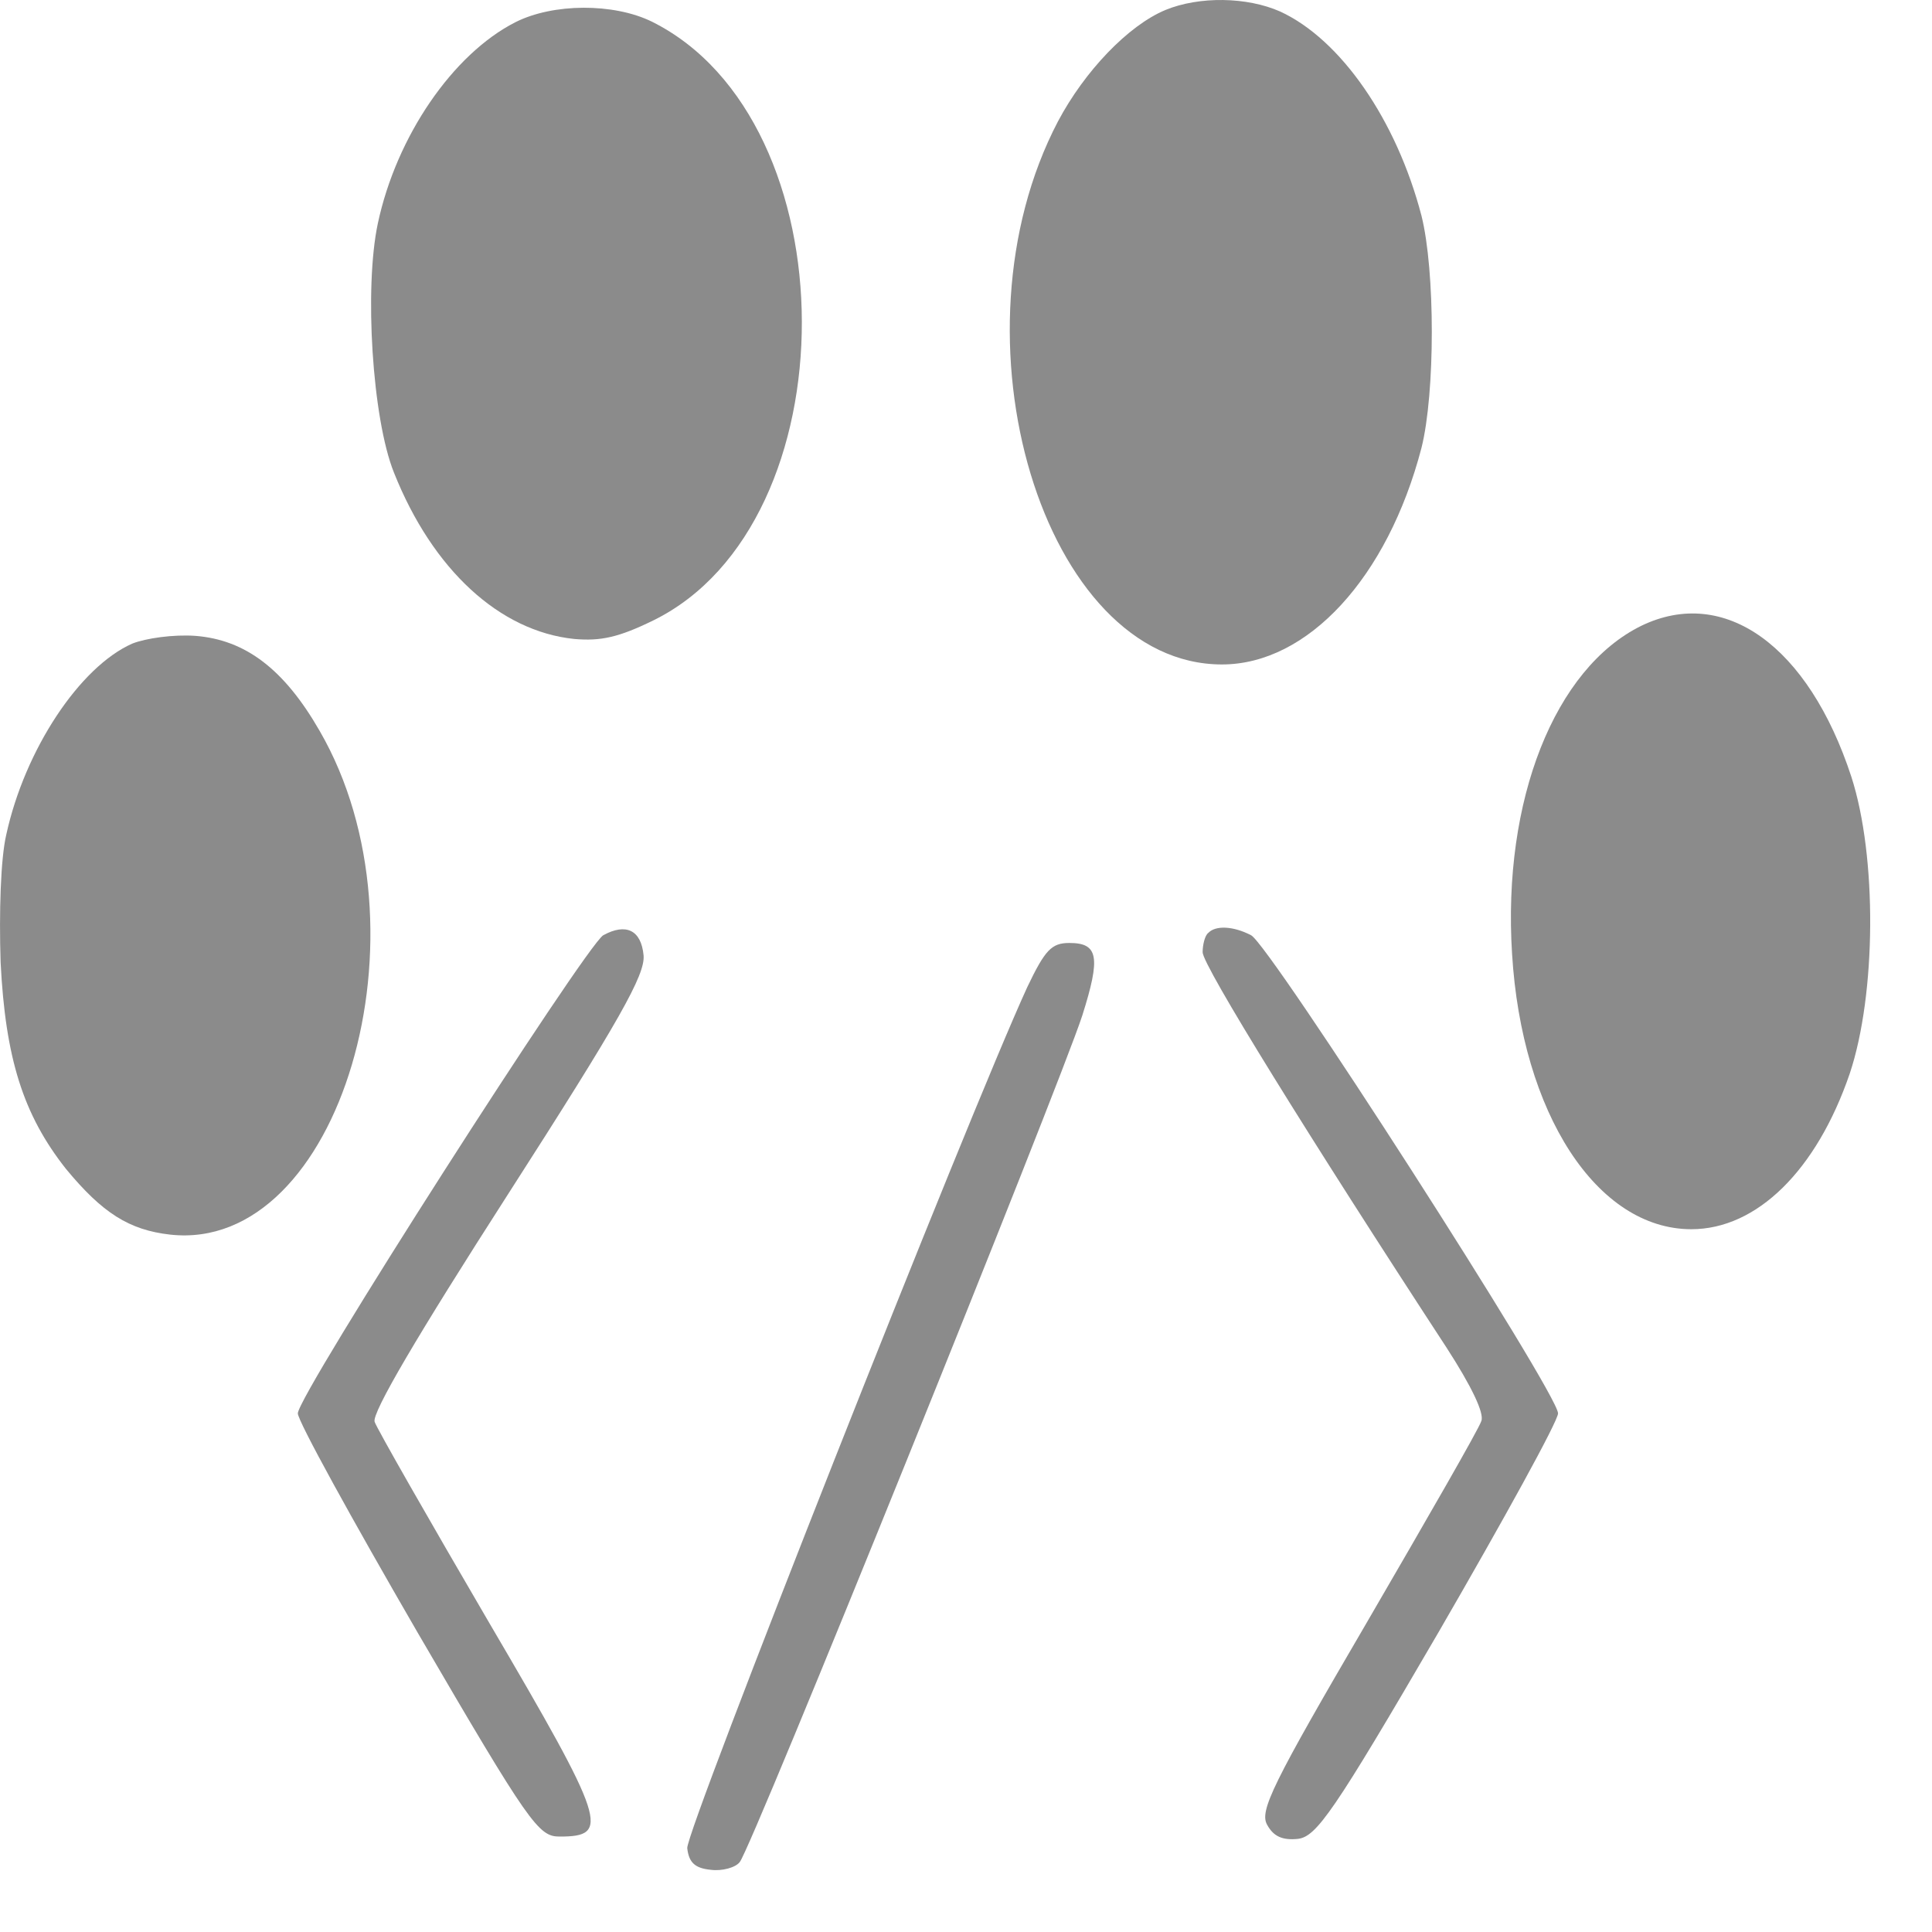 <svg width="25" height="25" viewBox="0 0 25 25" fill="current" xmlns="http://www.w3.org/2000/svg">
<path d="M15.081 0.129C14.6 0.329 14.035 0.92 13.69 1.571C12.227 4.364 13.502 8.598 15.812 8.598C16.92 8.598 17.955 7.477 18.394 5.795C18.572 5.085 18.572 3.503 18.394 2.792C18.07 1.551 17.349 0.51 16.565 0.149C16.136 -0.041 15.52 -0.051 15.081 0.129Z" fill="#8B8B8B"/>
<path d="M6.666 0.289C5.861 0.7 5.13 1.761 4.889 2.892C4.712 3.723 4.816 5.415 5.098 6.116C5.6 7.377 6.468 8.168 7.429 8.268C7.774 8.298 8.004 8.248 8.454 8.028C11.025 6.766 11.015 1.561 8.433 0.279C7.942 0.039 7.158 0.039 6.666 0.289Z" fill="#8B8B8B"/>
<path d="M21.238 8.098C20.12 8.648 19.44 10.35 19.566 12.342C19.691 14.405 20.663 15.906 21.886 15.906C22.733 15.906 23.506 15.146 23.935 13.894C24.28 12.863 24.29 11.081 23.956 10.05C23.402 8.358 22.315 7.577 21.238 8.098Z" fill="#8B8B8B"/>
<path d="M1.712 8.328C1.032 8.628 0.321 9.7 0.081 10.801C0.008 11.111 -0.013 11.812 0.008 12.453C0.07 13.694 0.3 14.425 0.854 15.126C1.325 15.696 1.67 15.916 2.203 15.976C4.398 16.217 5.631 12.042 4.137 9.459C3.677 8.658 3.175 8.278 2.527 8.228C2.245 8.208 1.889 8.258 1.712 8.328Z" fill="#8B8B8B"/>
<path d="M7.806 12.102C7.576 12.242 3.854 18.049 3.854 18.289C3.854 18.389 4.555 19.66 5.402 21.122C6.855 23.615 6.969 23.765 7.241 23.765C7.9 23.765 7.848 23.585 6.332 21.002C5.548 19.66 4.879 18.489 4.848 18.399C4.806 18.289 5.402 17.278 6.572 15.456C8.025 13.193 8.349 12.613 8.328 12.363C8.297 12.032 8.098 11.942 7.806 12.102Z" fill="#8B8B8B"/>
<path d="M15.635 12.072C15.593 12.102 15.562 12.222 15.562 12.322C15.562 12.493 16.952 14.735 18.718 17.438C19.042 17.939 19.21 18.289 19.168 18.389C19.137 18.489 18.468 19.651 17.694 20.982C16.46 23.094 16.293 23.435 16.398 23.615C16.481 23.765 16.596 23.815 16.795 23.795C17.035 23.765 17.255 23.455 18.614 21.122C19.46 19.661 20.161 18.389 20.161 18.289C20.161 18.029 16.429 12.222 16.189 12.102C15.959 11.982 15.729 11.972 15.635 12.072Z" fill="#8B8B8B"/>
<path d="M13.293 12.773C12.53 14.435 8.872 23.695 8.893 23.915C8.914 24.105 8.997 24.175 9.196 24.195C9.342 24.215 9.52 24.166 9.572 24.095C9.718 23.935 13.711 14.044 14.004 13.143C14.245 12.383 14.213 12.202 13.837 12.202C13.607 12.202 13.523 12.292 13.293 12.773Z" fill="#8B8B8B"/>
</svg>
